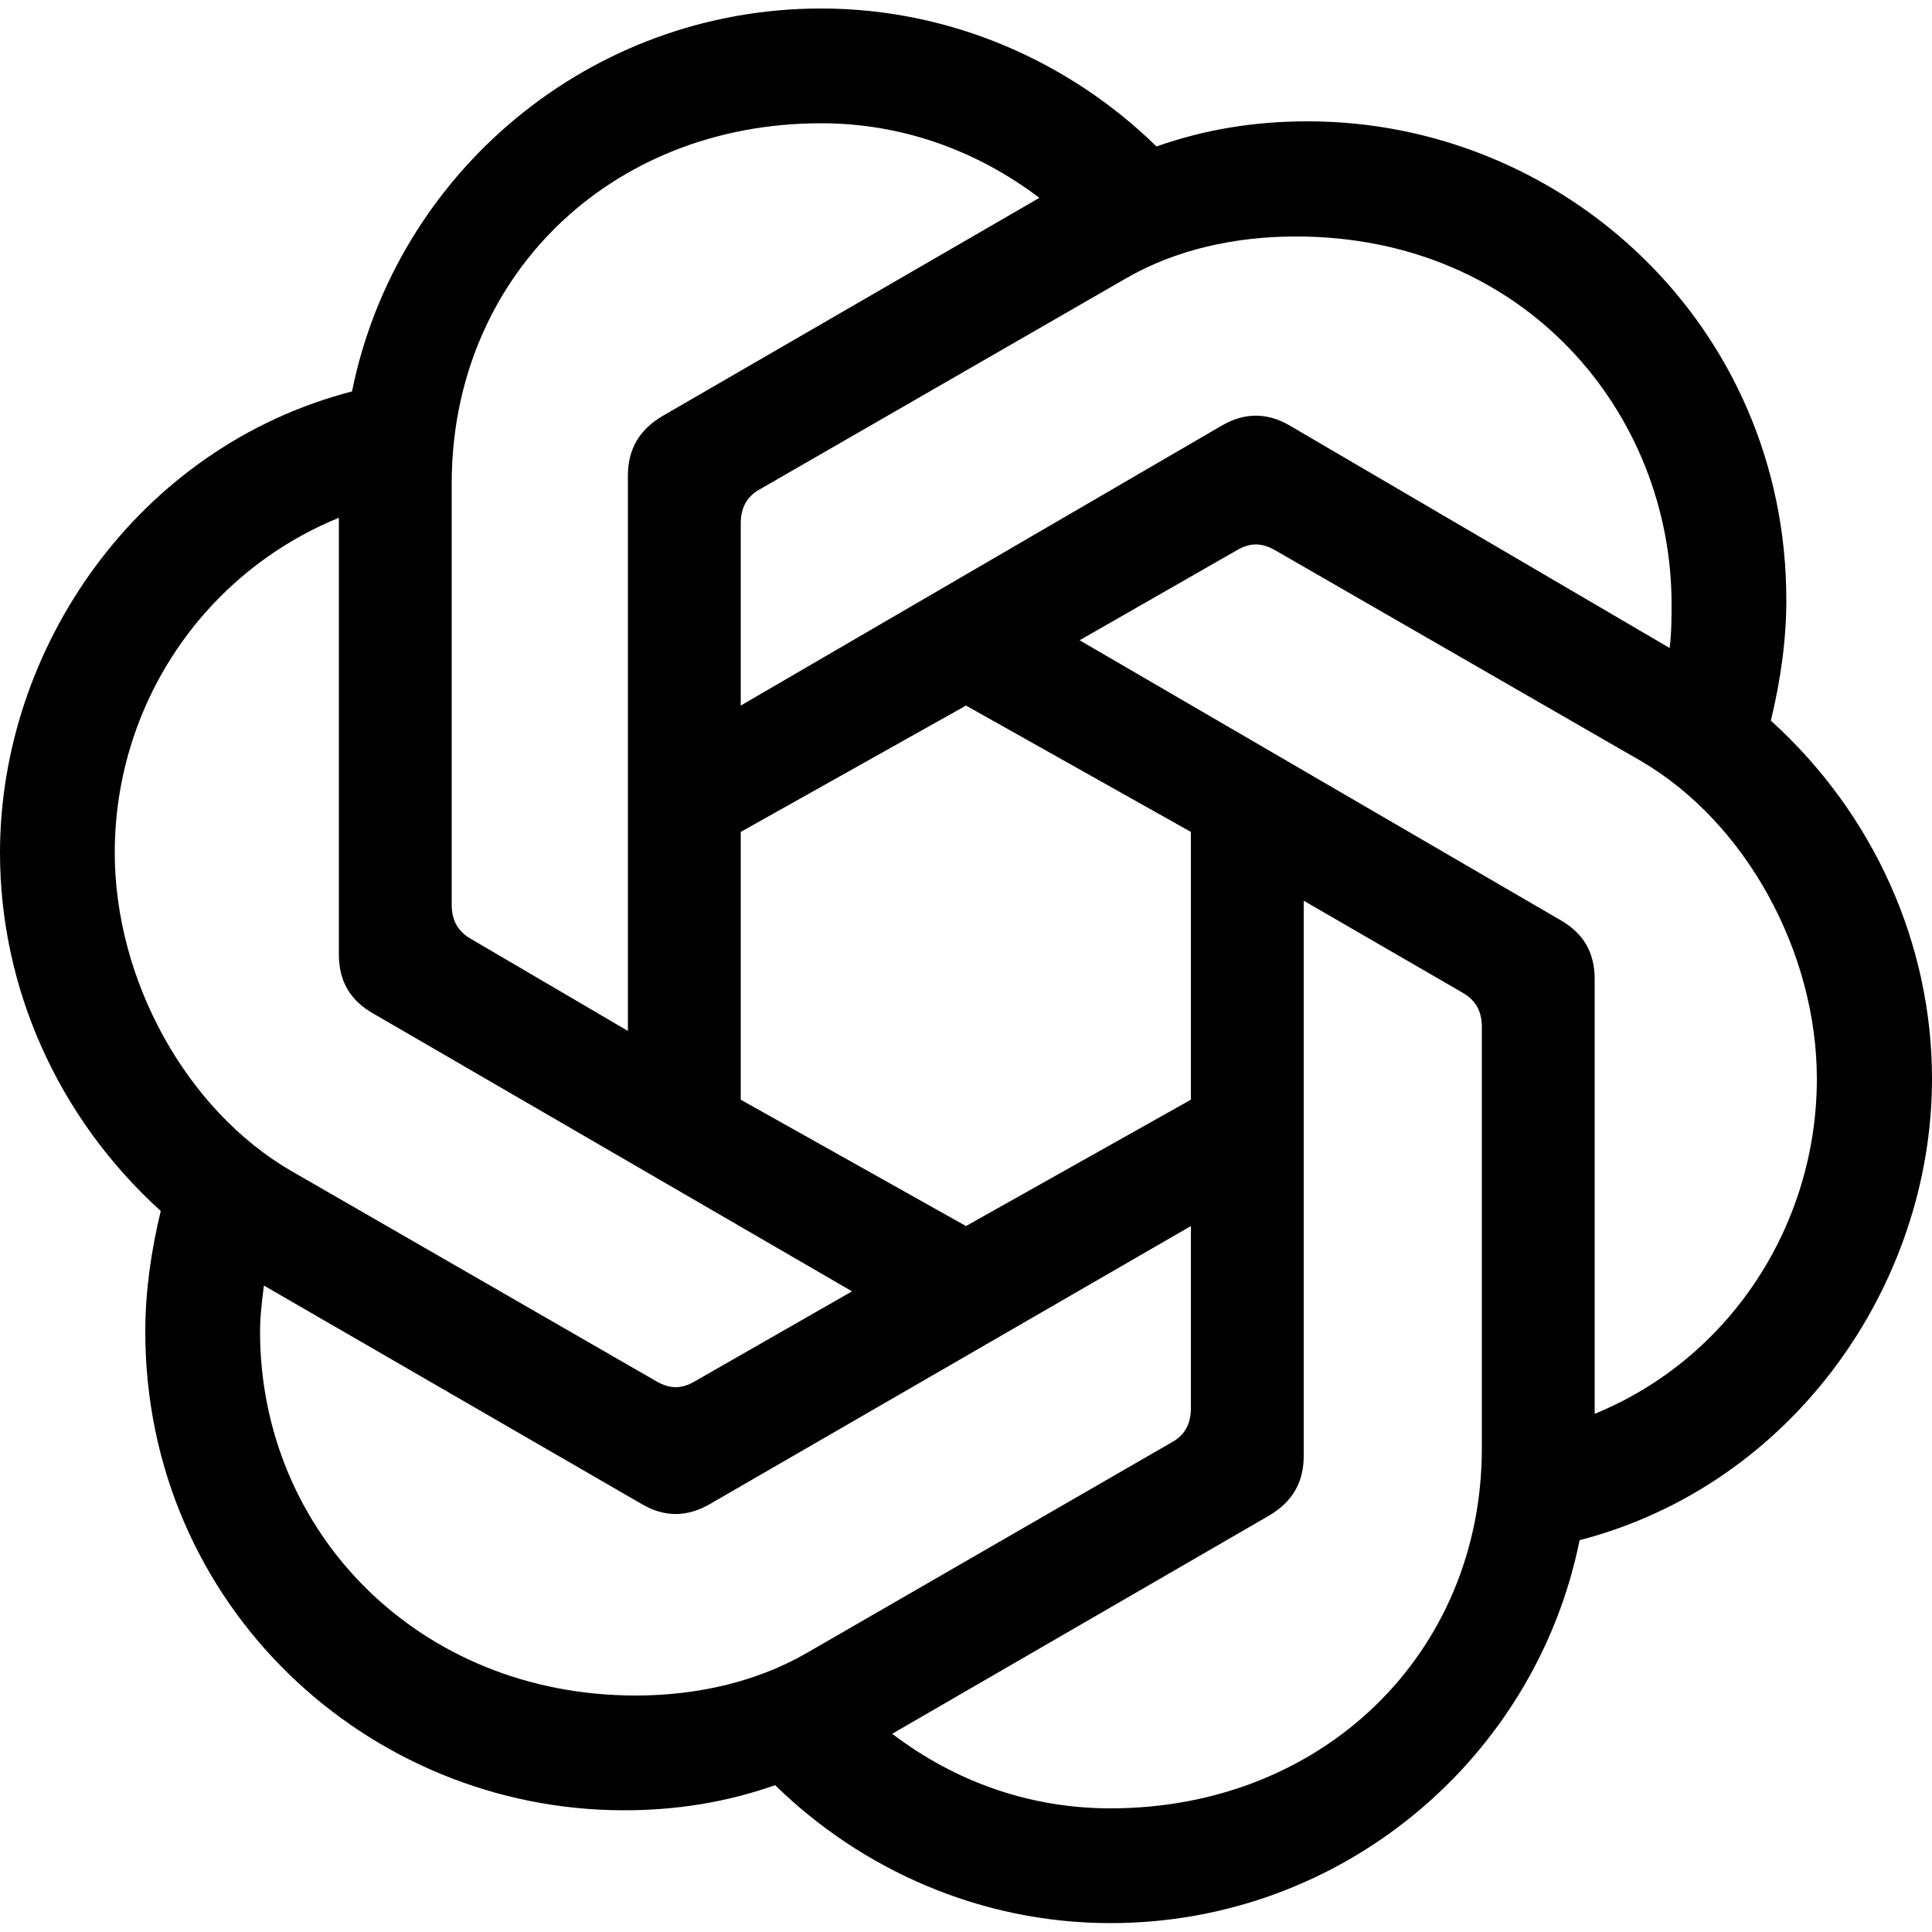 <svg width="50" height="50" viewBox="0 0 50 50" fill="none" xmlns="http://www.w3.org/2000/svg"
     xmlns:xlink="http://www.w3.org/1999/xlink">
    <defs>
        <clipPath id="clip3_2">
            <rect id="svg" width="50" height="50" fill="white" fill-opacity="0"/>
        </clipPath>
    </defs>
    <g clip-path="url(#clip3_2)">
        <path id="矢量 1"
              d="M19.17 18.26L19.17 13.55C19.17 13.15 19.32 12.85 19.67 12.66L29.13 7.21C30.42 6.46 31.96 6.12 33.54 6.12C39.49 6.12 43.26 10.72 43.26 15.63C43.26 15.98 43.26 16.37 43.21 16.77L33.39 11.02C32.8 10.67 32.2 10.67 31.61 11.02L19.17 18.26ZM41.27 36.59L41.27 25.34C41.27 24.65 40.98 24.15 40.38 23.81L27.94 16.57L32.01 14.24C32.35 14.04 32.65 14.04 33 14.24L42.46 19.69C45.19 21.28 47.02 24.65 47.02 27.92C47.02 31.68 44.79 35.15 41.27 36.59ZM16.25 26.68L12.19 24.3C11.84 24.1 11.69 23.81 11.69 23.41L11.69 12.51C11.69 7.21 15.75 3.19 21.25 3.19C23.34 3.19 25.27 3.89 26.9 5.12L17.14 10.77C16.55 11.12 16.25 11.62 16.25 12.31L16.25 26.68ZM25 31.73L19.17 28.46L19.17 21.53L25 18.26L30.82 21.53L30.82 28.46L25 31.73ZM28.74 46.8C26.65 46.8 24.72 46.11 23.09 44.87L32.85 39.22C33.44 38.87 33.74 38.37 33.74 37.68L33.74 23.31L37.85 25.69C38.2 25.89 38.35 26.18 38.35 26.58L38.35 37.48C38.35 42.78 34.24 46.8 28.74 46.8ZM16.99 35.75L7.53 30.3C4.8 28.71 2.97 25.34 2.97 22.07C2.97 18.26 5.25 14.84 8.77 13.4L8.77 24.7C8.77 25.39 9.06 25.89 9.66 26.23L22.05 33.42L17.98 35.75C17.64 35.95 17.34 35.95 16.99 35.75ZM16.45 43.88C10.85 43.88 6.73 39.66 6.73 34.46C6.73 34.06 6.78 33.67 6.83 33.27L16.6 38.92C17.19 39.27 17.78 39.27 18.38 38.92L30.82 31.73L30.82 36.44C30.82 36.84 30.67 37.14 30.32 37.33L20.86 42.79C19.57 43.53 18.03 43.88 16.45 43.88ZM28.74 49.77C34.73 49.77 39.74 45.51 40.88 39.86C46.43 38.42 50 33.22 50 27.92C50 24.45 48.51 21.08 45.83 18.65C46.08 17.61 46.23 16.57 46.23 15.53C46.23 8.44 40.48 3.14 33.84 3.14C32.5 3.14 31.21 3.34 29.93 3.79C27.7 1.61 24.62 0.22 21.25 0.22C15.26 0.22 10.25 4.48 9.11 10.13C3.56 11.57 0 16.77 0 22.07C0 25.54 1.48 28.91 4.16 31.34C3.91 32.38 3.76 33.42 3.76 34.46C3.76 41.55 9.51 46.85 16.15 46.85C17.49 46.85 18.78 46.65 20.06 46.2C22.29 48.38 25.37 49.77 28.74 49.77Z"
              fill="#000000" fill-opacity="1" fill-rule="nonzero"/>
    </g>
</svg>
